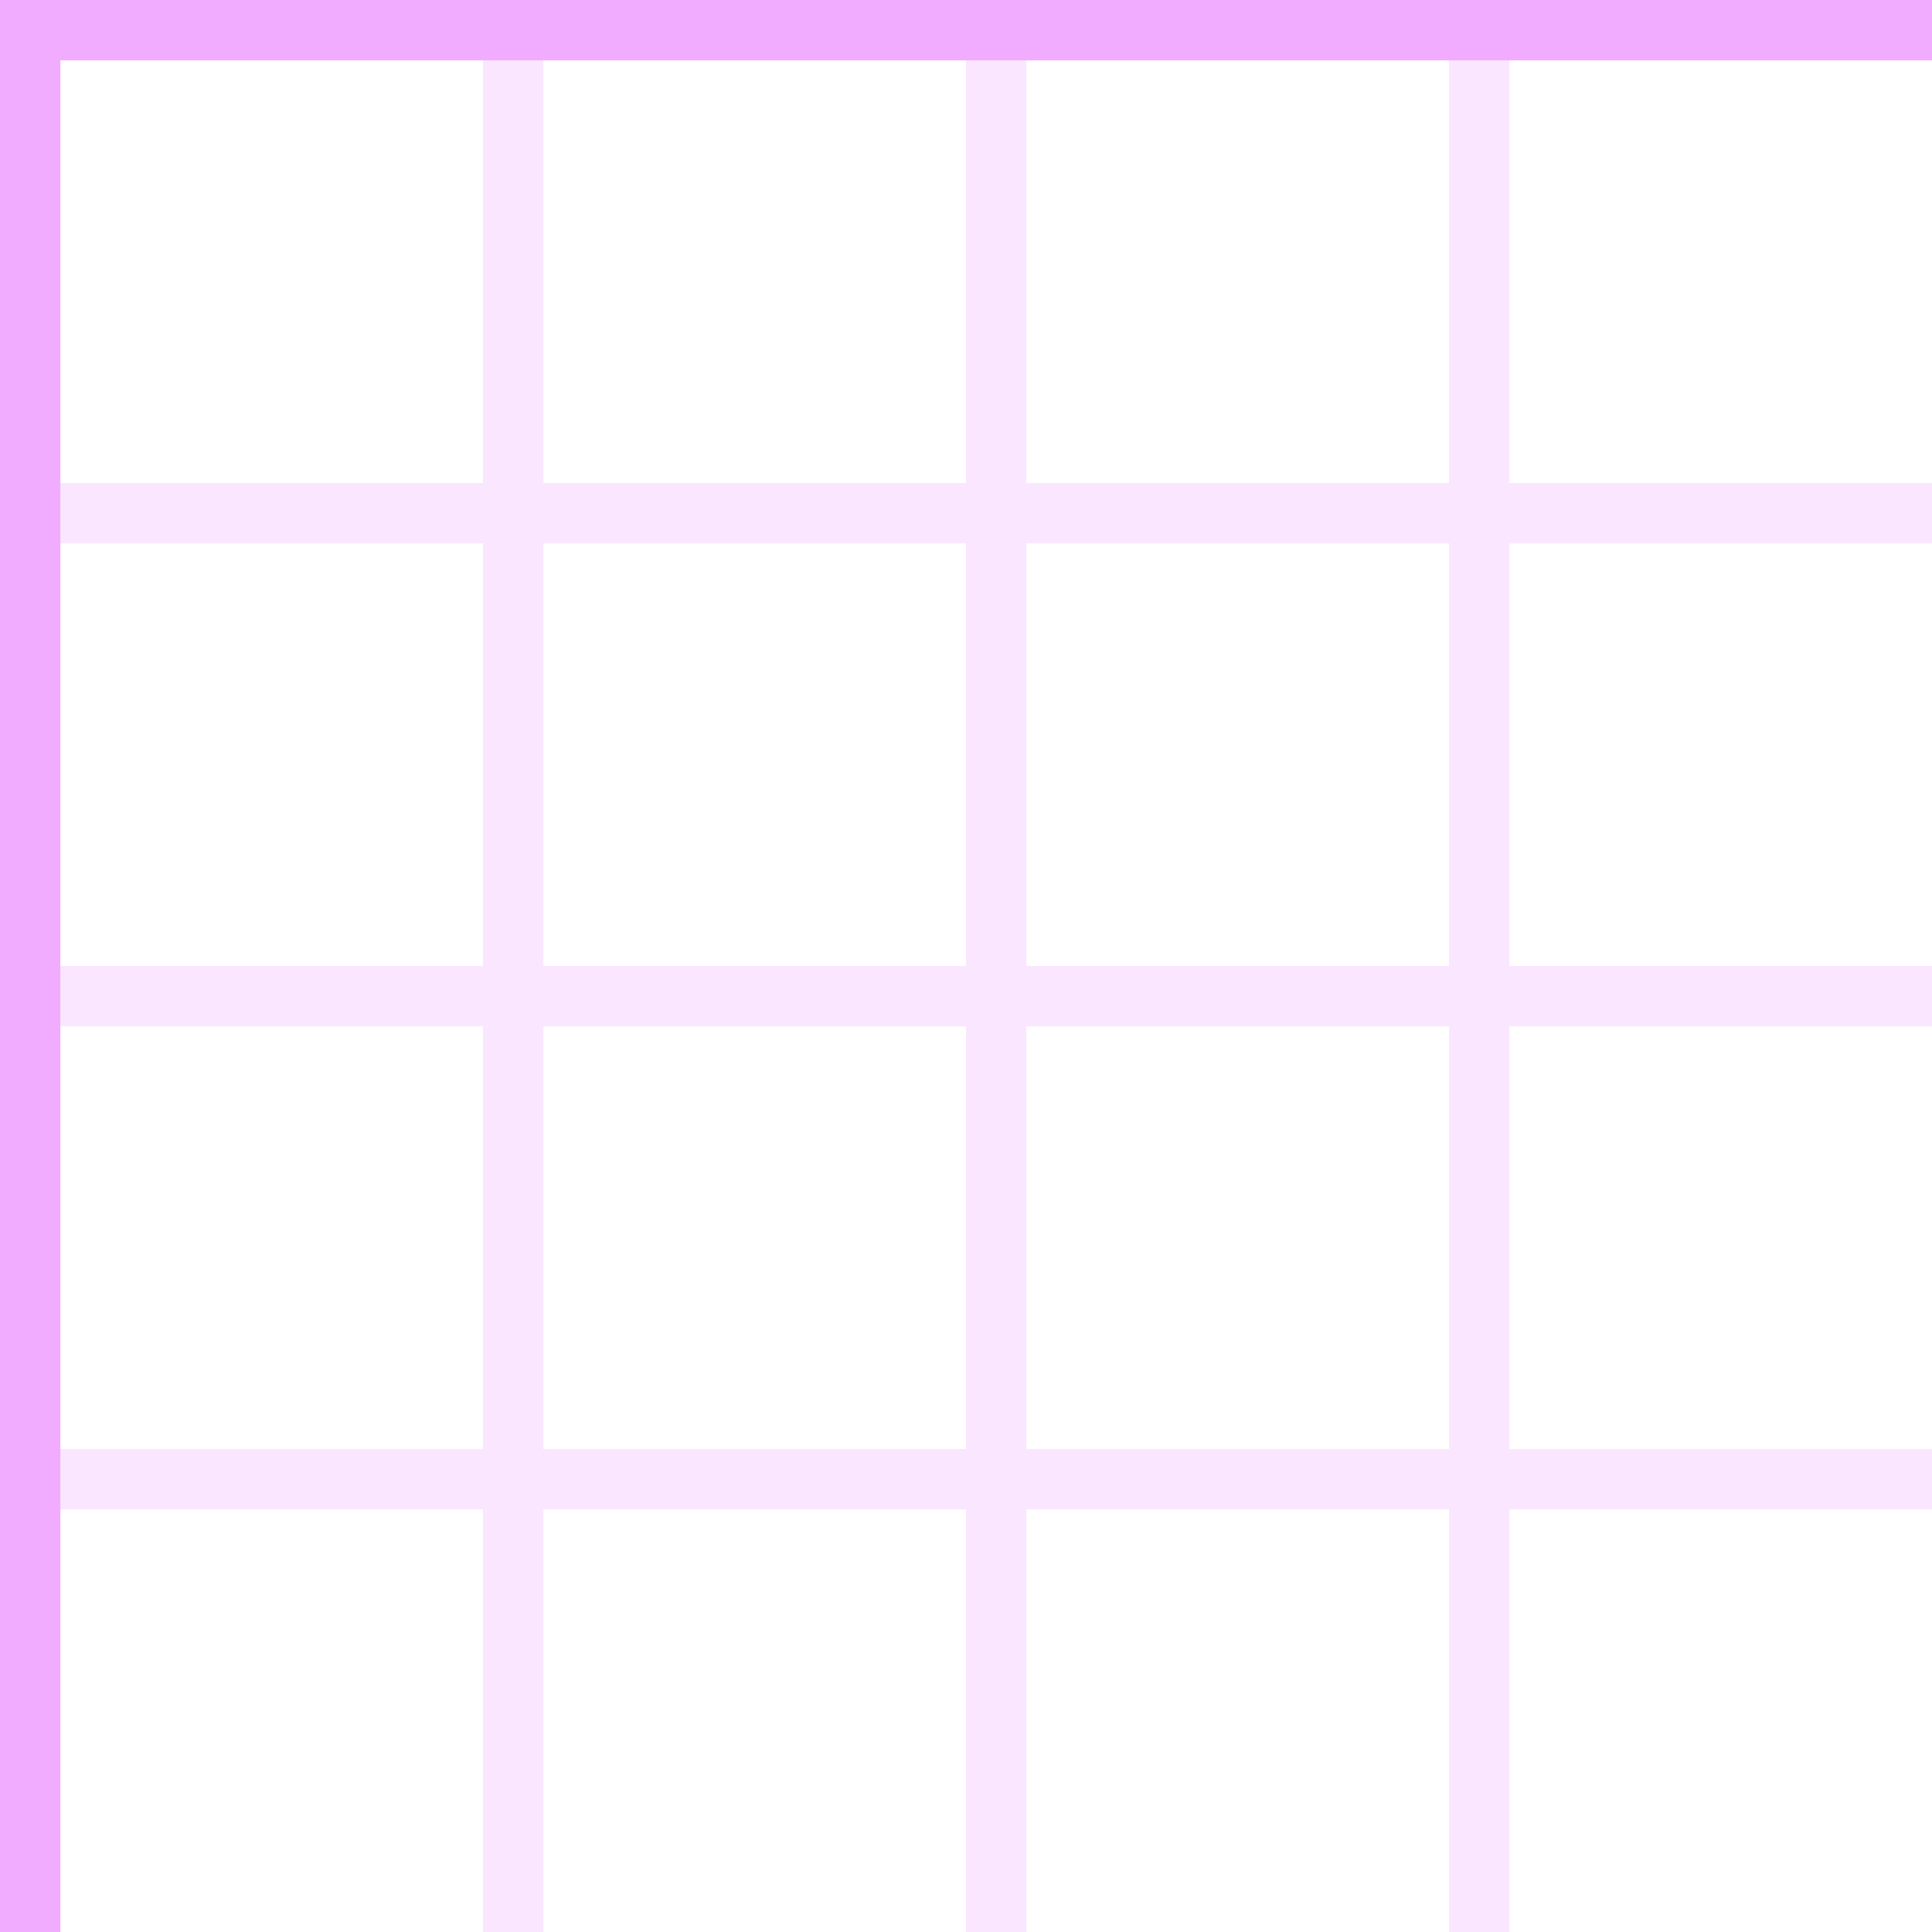 <svg width="32" height="32" viewBox="0 0 32 32" fill="none" xmlns="http://www.w3.org/2000/svg">
<path opacity="0.2" fill-rule="evenodd" clip-rule="evenodd" d="M1 0H0V8H1V1H8V0H1Z" fill="#DB00FF" fill-opacity="0.5"/>
<path opacity="0.2" fill-rule="evenodd" clip-rule="evenodd" d="M9 0H8V8H9V1H16V0H9Z" fill="#DB00FF" fill-opacity="0.5"/>
<path opacity="0.2" fill-rule="evenodd" clip-rule="evenodd" d="M17 0H16V8H17V1H24V0H17Z" fill="#DB00FF" fill-opacity="0.5"/>
<path opacity="0.2" fill-rule="evenodd" clip-rule="evenodd" d="M25 0H24V8H25V1H32V0H25Z" fill="#DB00FF" fill-opacity="0.5"/>
<path opacity="0.2" fill-rule="evenodd" clip-rule="evenodd" d="M1 8H0V16H1V9H8V8H1Z" fill="#DB00FF" fill-opacity="0.5"/>
<path opacity="0.2" fill-rule="evenodd" clip-rule="evenodd" d="M9 8H8V16H9V9H16V8H9Z" fill="#DB00FF" fill-opacity="0.5"/>
<path opacity="0.2" fill-rule="evenodd" clip-rule="evenodd" d="M17 8H16V16H17V9H24V8H17Z" fill="#DB00FF" fill-opacity="0.5"/>
<path opacity="0.2" fill-rule="evenodd" clip-rule="evenodd" d="M25 8H24V16H25V9H32V8H25Z" fill="#DB00FF" fill-opacity="0.5"/>
<path opacity="0.2" fill-rule="evenodd" clip-rule="evenodd" d="M1 16H0V24H1V17H8V16H1Z" fill="#DB00FF" fill-opacity="0.5"/>
<path opacity="0.2" fill-rule="evenodd" clip-rule="evenodd" d="M9 16H8V24H9V17H16V16H9Z" fill="#DB00FF" fill-opacity="0.5"/>
<path opacity="0.2" fill-rule="evenodd" clip-rule="evenodd" d="M17 16H16V24H17V17H24V16H17Z" fill="#DB00FF" fill-opacity="0.5"/>
<path opacity="0.2" fill-rule="evenodd" clip-rule="evenodd" d="M25 16H24V24H25V17H32V16H25Z" fill="#DB00FF" fill-opacity="0.5"/>
<path opacity="0.2" fill-rule="evenodd" clip-rule="evenodd" d="M1 24H0V32H1V25H8V24H1Z" fill="#DB00FF" fill-opacity="0.5"/>
<path opacity="0.2" fill-rule="evenodd" clip-rule="evenodd" d="M9 24H8V32H9V25H16V24H9Z" fill="#DB00FF" fill-opacity="0.5"/>
<path opacity="0.2" fill-rule="evenodd" clip-rule="evenodd" d="M17 24H16V32H17V25H24V24H17Z" fill="#DB00FF" fill-opacity="0.5"/>
<path opacity="0.2" fill-rule="evenodd" clip-rule="evenodd" d="M25 24H24V32H25V25H32V24H25Z" fill="#DB00FF" fill-opacity="0.5"/>
<rect width="1" height="32" fill="#DB00FF" fill-opacity="0.25"/>
<rect x="1" width="31" height="1" fill="#DB00FF" fill-opacity="0.25"/>
</svg>
